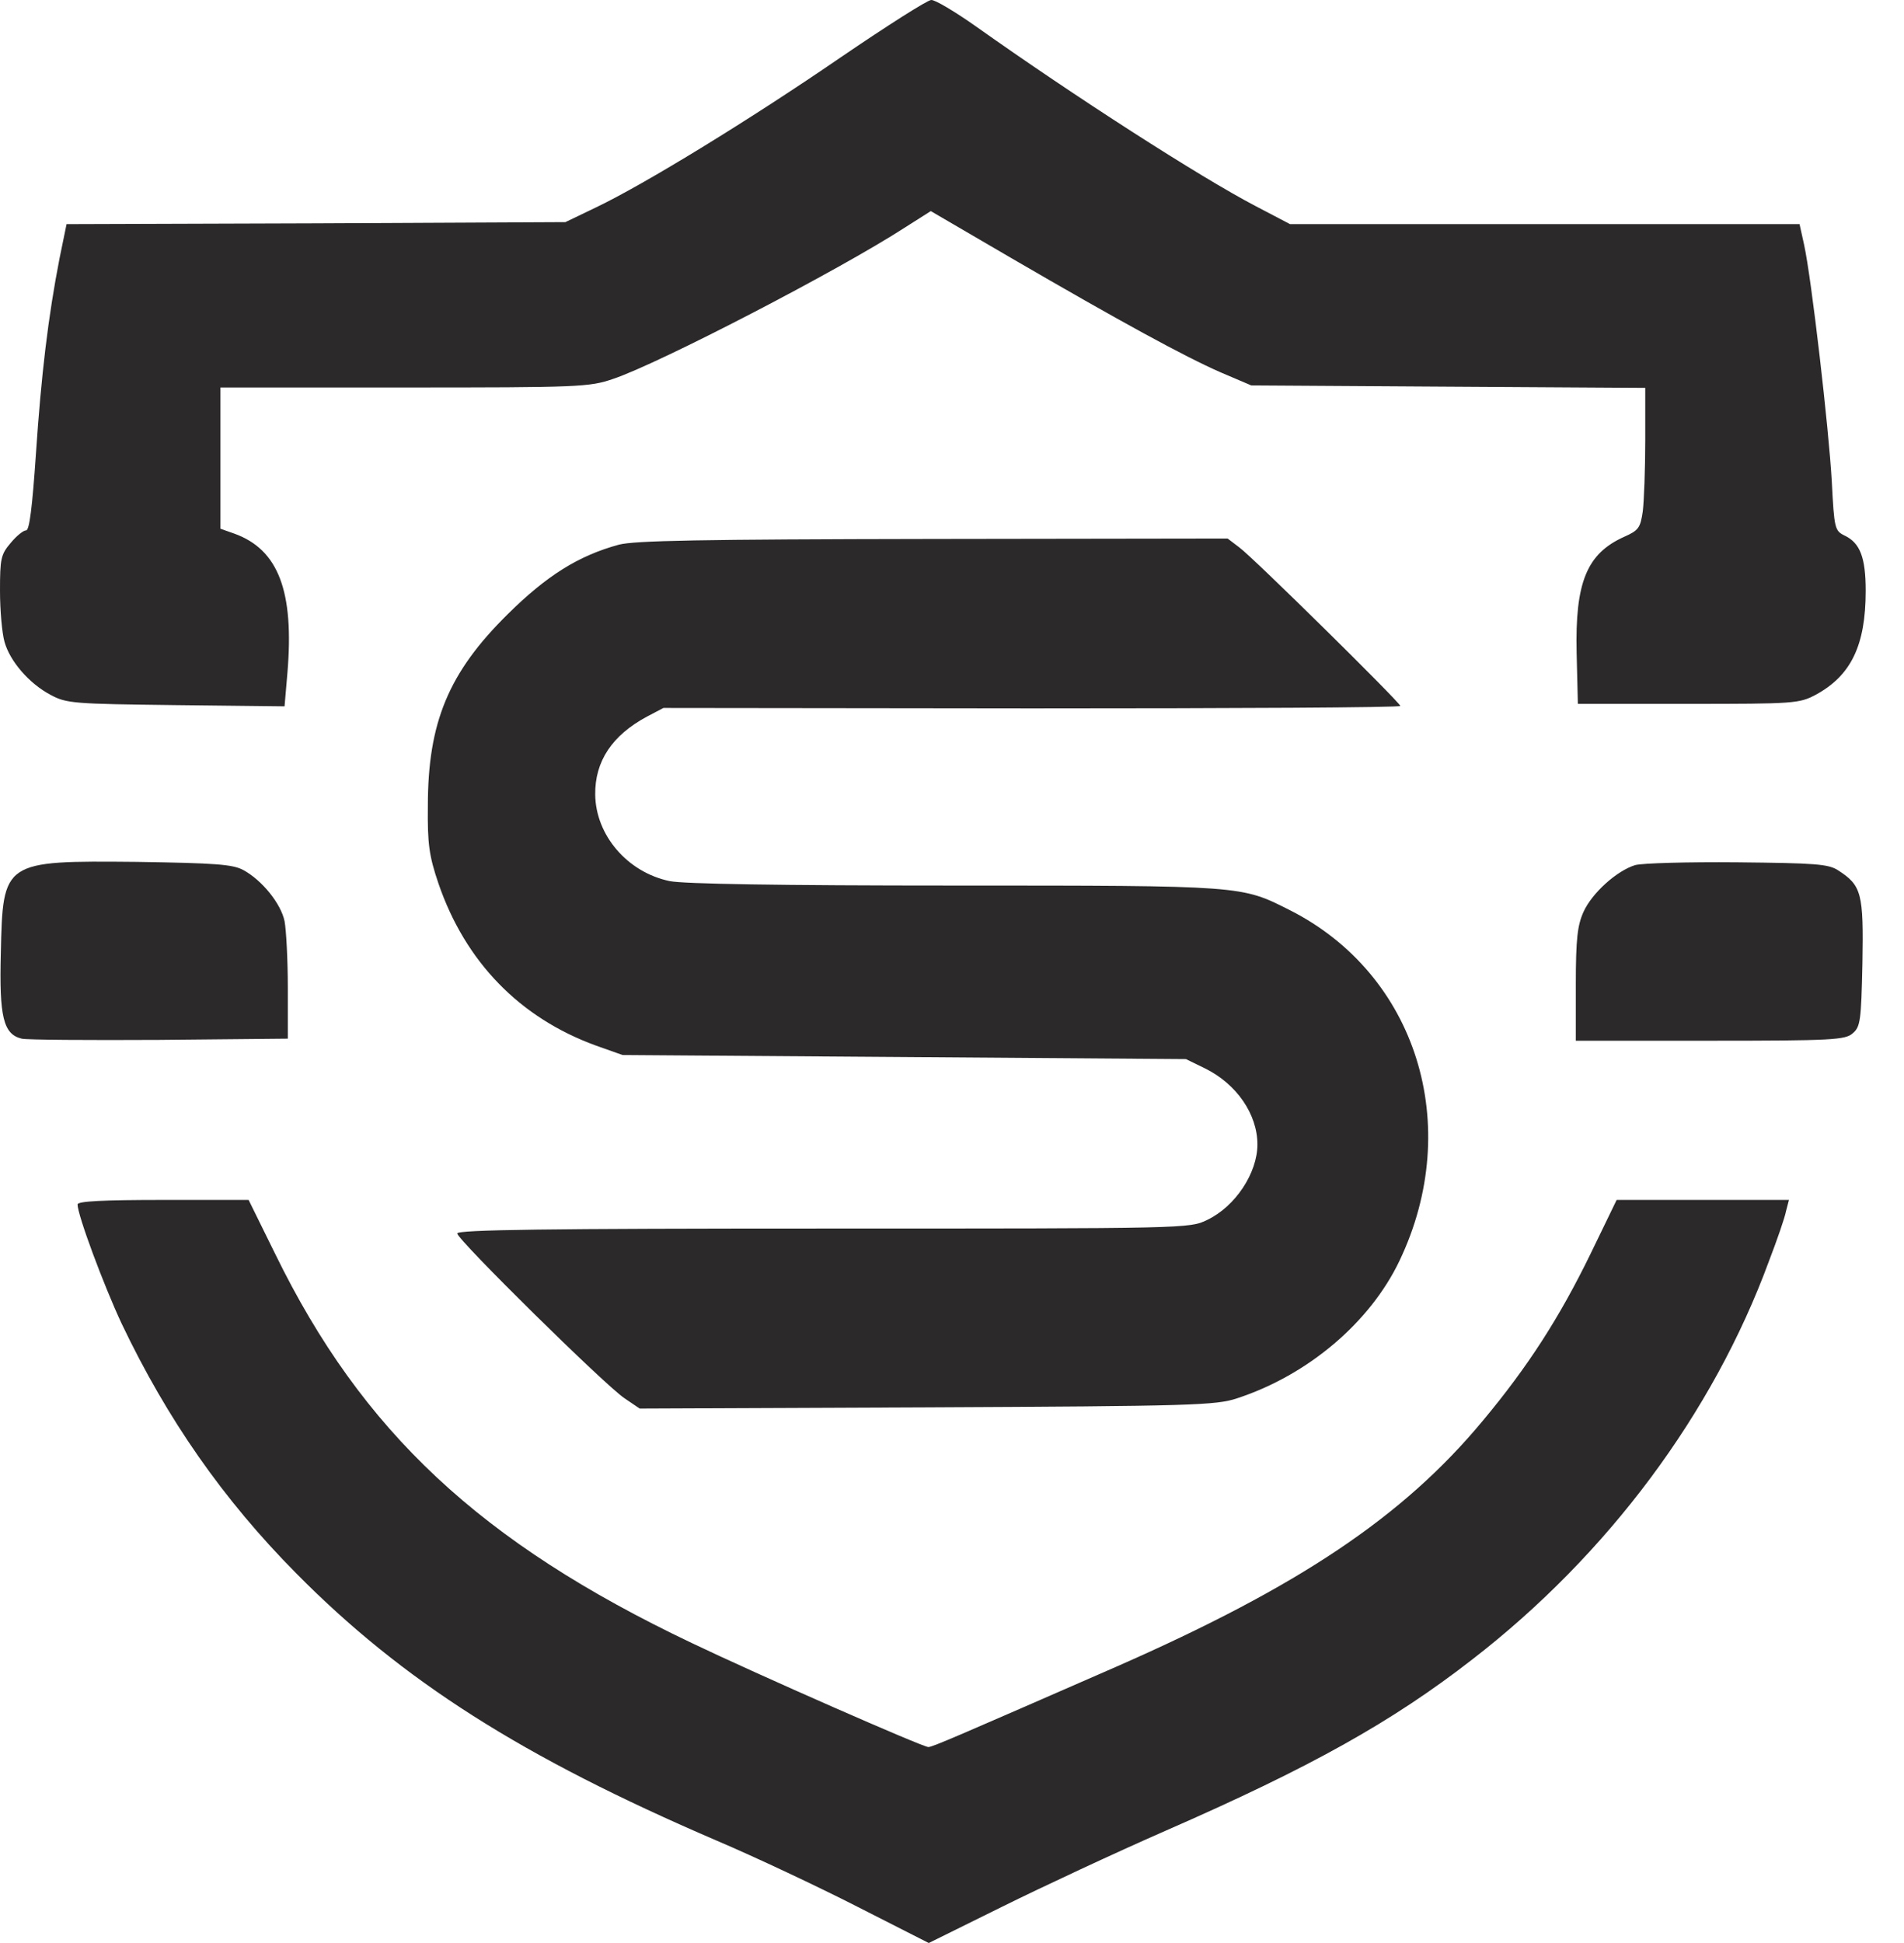 <svg width="49" height="50" viewBox="0 0 49 50" fill="none" xmlns="http://www.w3.org/2000/svg">
<path d="M25.121 0.683C27.653 2.48 30.889 4.56 32.318 5.306L33.2 5.768H39.756H46.312L46.428 6.294C46.617 7.145 47.069 11.053 47.142 12.398C47.205 13.606 47.216 13.659 47.478 13.785C47.867 13.974 48.014 14.341 48.014 15.203C48.014 16.611 47.636 17.388 46.722 17.882C46.301 18.103 46.175 18.113 43.444 18.113H40.607L40.575 16.8C40.533 14.982 40.838 14.247 41.794 13.816C42.172 13.648 42.215 13.585 42.278 13.154C42.309 12.892 42.341 12.072 42.341 11.326V9.981L37.276 9.95L32.202 9.918L31.414 9.582C30.479 9.172 28.861 8.29 26.024 6.64L23.954 5.432L23.293 5.852C21.591 6.955 16.947 9.361 15.78 9.75C15.171 9.96 14.909 9.971 10.401 9.971H5.673V11.788V13.606L6.031 13.732C7.165 14.142 7.575 15.213 7.396 17.325L7.323 18.176L4.528 18.145C1.891 18.113 1.713 18.103 1.303 17.882C0.746 17.588 0.252 17.01 0.116 16.516C0.053 16.296 0 15.707 0 15.203C0 14.383 0.021 14.268 0.273 13.974C0.42 13.795 0.599 13.648 0.672 13.648C0.756 13.648 0.83 13.07 0.925 11.673C1.061 9.645 1.24 8.143 1.534 6.64L1.713 5.768L8.132 5.747L14.551 5.716L15.339 5.337C16.59 4.739 19.3 3.079 21.643 1.471C22.83 0.662 23.87 0 23.965 0C24.06 -0.01 24.585 0.305 25.121 0.683ZM31.897 14.089C32.255 14.352 36.037 18.082 36.037 18.166C36.037 18.208 31.771 18.229 26.56 18.229L17.073 18.218L16.653 18.439C15.749 18.922 15.308 19.595 15.318 20.446C15.329 21.486 16.138 22.442 17.23 22.673C17.588 22.747 20.046 22.788 24.564 22.788C32.013 22.788 31.939 22.788 33.19 23.419C36.457 25.068 37.676 28.966 36.016 32.444C35.259 34.03 33.662 35.386 31.834 35.984C31.298 36.163 30.679 36.184 23.86 36.216L16.463 36.247L16.075 35.984C15.581 35.659 11.767 31.898 11.767 31.74C11.767 31.645 14.11 31.614 21.191 31.614C30.532 31.614 30.616 31.614 31.067 31.393C31.792 31.047 32.36 30.185 32.36 29.45C32.36 28.672 31.824 27.895 31.015 27.495L30.521 27.254L23.272 27.201L16.022 27.149L15.339 26.907C13.375 26.193 11.977 24.753 11.284 22.736C11.042 22.022 11 21.717 11.011 20.74C11.011 18.586 11.546 17.304 13.07 15.802C14.068 14.814 14.887 14.299 15.928 14.016C16.337 13.911 17.997 13.879 24.017 13.869L31.593 13.858L31.897 14.089ZM6.262 22.389C6.745 22.652 7.228 23.251 7.323 23.703C7.365 23.923 7.407 24.69 7.407 25.415V26.728L4.097 26.76C2.28 26.77 0.683 26.76 0.557 26.728C0.084 26.613 -0.021 26.161 0.021 24.533C0.074 22.148 0.074 22.148 3.52 22.179C5.558 22.211 5.989 22.242 6.262 22.389ZM47.31 22.4C47.909 22.788 47.962 22.988 47.93 24.785C47.898 26.277 47.877 26.424 47.678 26.592C47.489 26.76 47.153 26.781 44.011 26.781H40.554V25.331C40.554 24.154 40.597 23.808 40.754 23.461C40.975 22.978 41.605 22.41 42.078 22.263C42.257 22.211 43.433 22.179 44.705 22.19C46.722 22.211 47.058 22.232 47.31 22.4ZM7.081 32.265C9.319 36.846 12.366 39.693 17.798 42.278C19.51 43.097 23.744 44.957 23.891 44.957C23.997 44.957 24.574 44.705 28.735 42.887C33.421 40.828 36.11 39.031 38.159 36.562C39.325 35.165 40.134 33.904 40.933 32.265L41.605 30.878H43.822H46.039L45.965 31.162C45.934 31.33 45.734 31.908 45.524 32.454C44.085 36.373 41.374 40.008 37.896 42.698C35.827 44.306 33.746 45.472 29.996 47.111C28.724 47.668 26.833 48.55 25.793 49.065L23.902 50L22.063 49.065C21.055 48.55 19.426 47.783 18.439 47.363C13.427 45.209 10.359 43.255 7.617 40.481C5.747 38.59 4.308 36.531 3.131 34.062C2.669 33.074 1.996 31.267 1.996 30.994C1.996 30.91 2.669 30.878 4.203 30.878H6.398L7.081 32.265Z" fill="#2B2929"/>
</svg>
